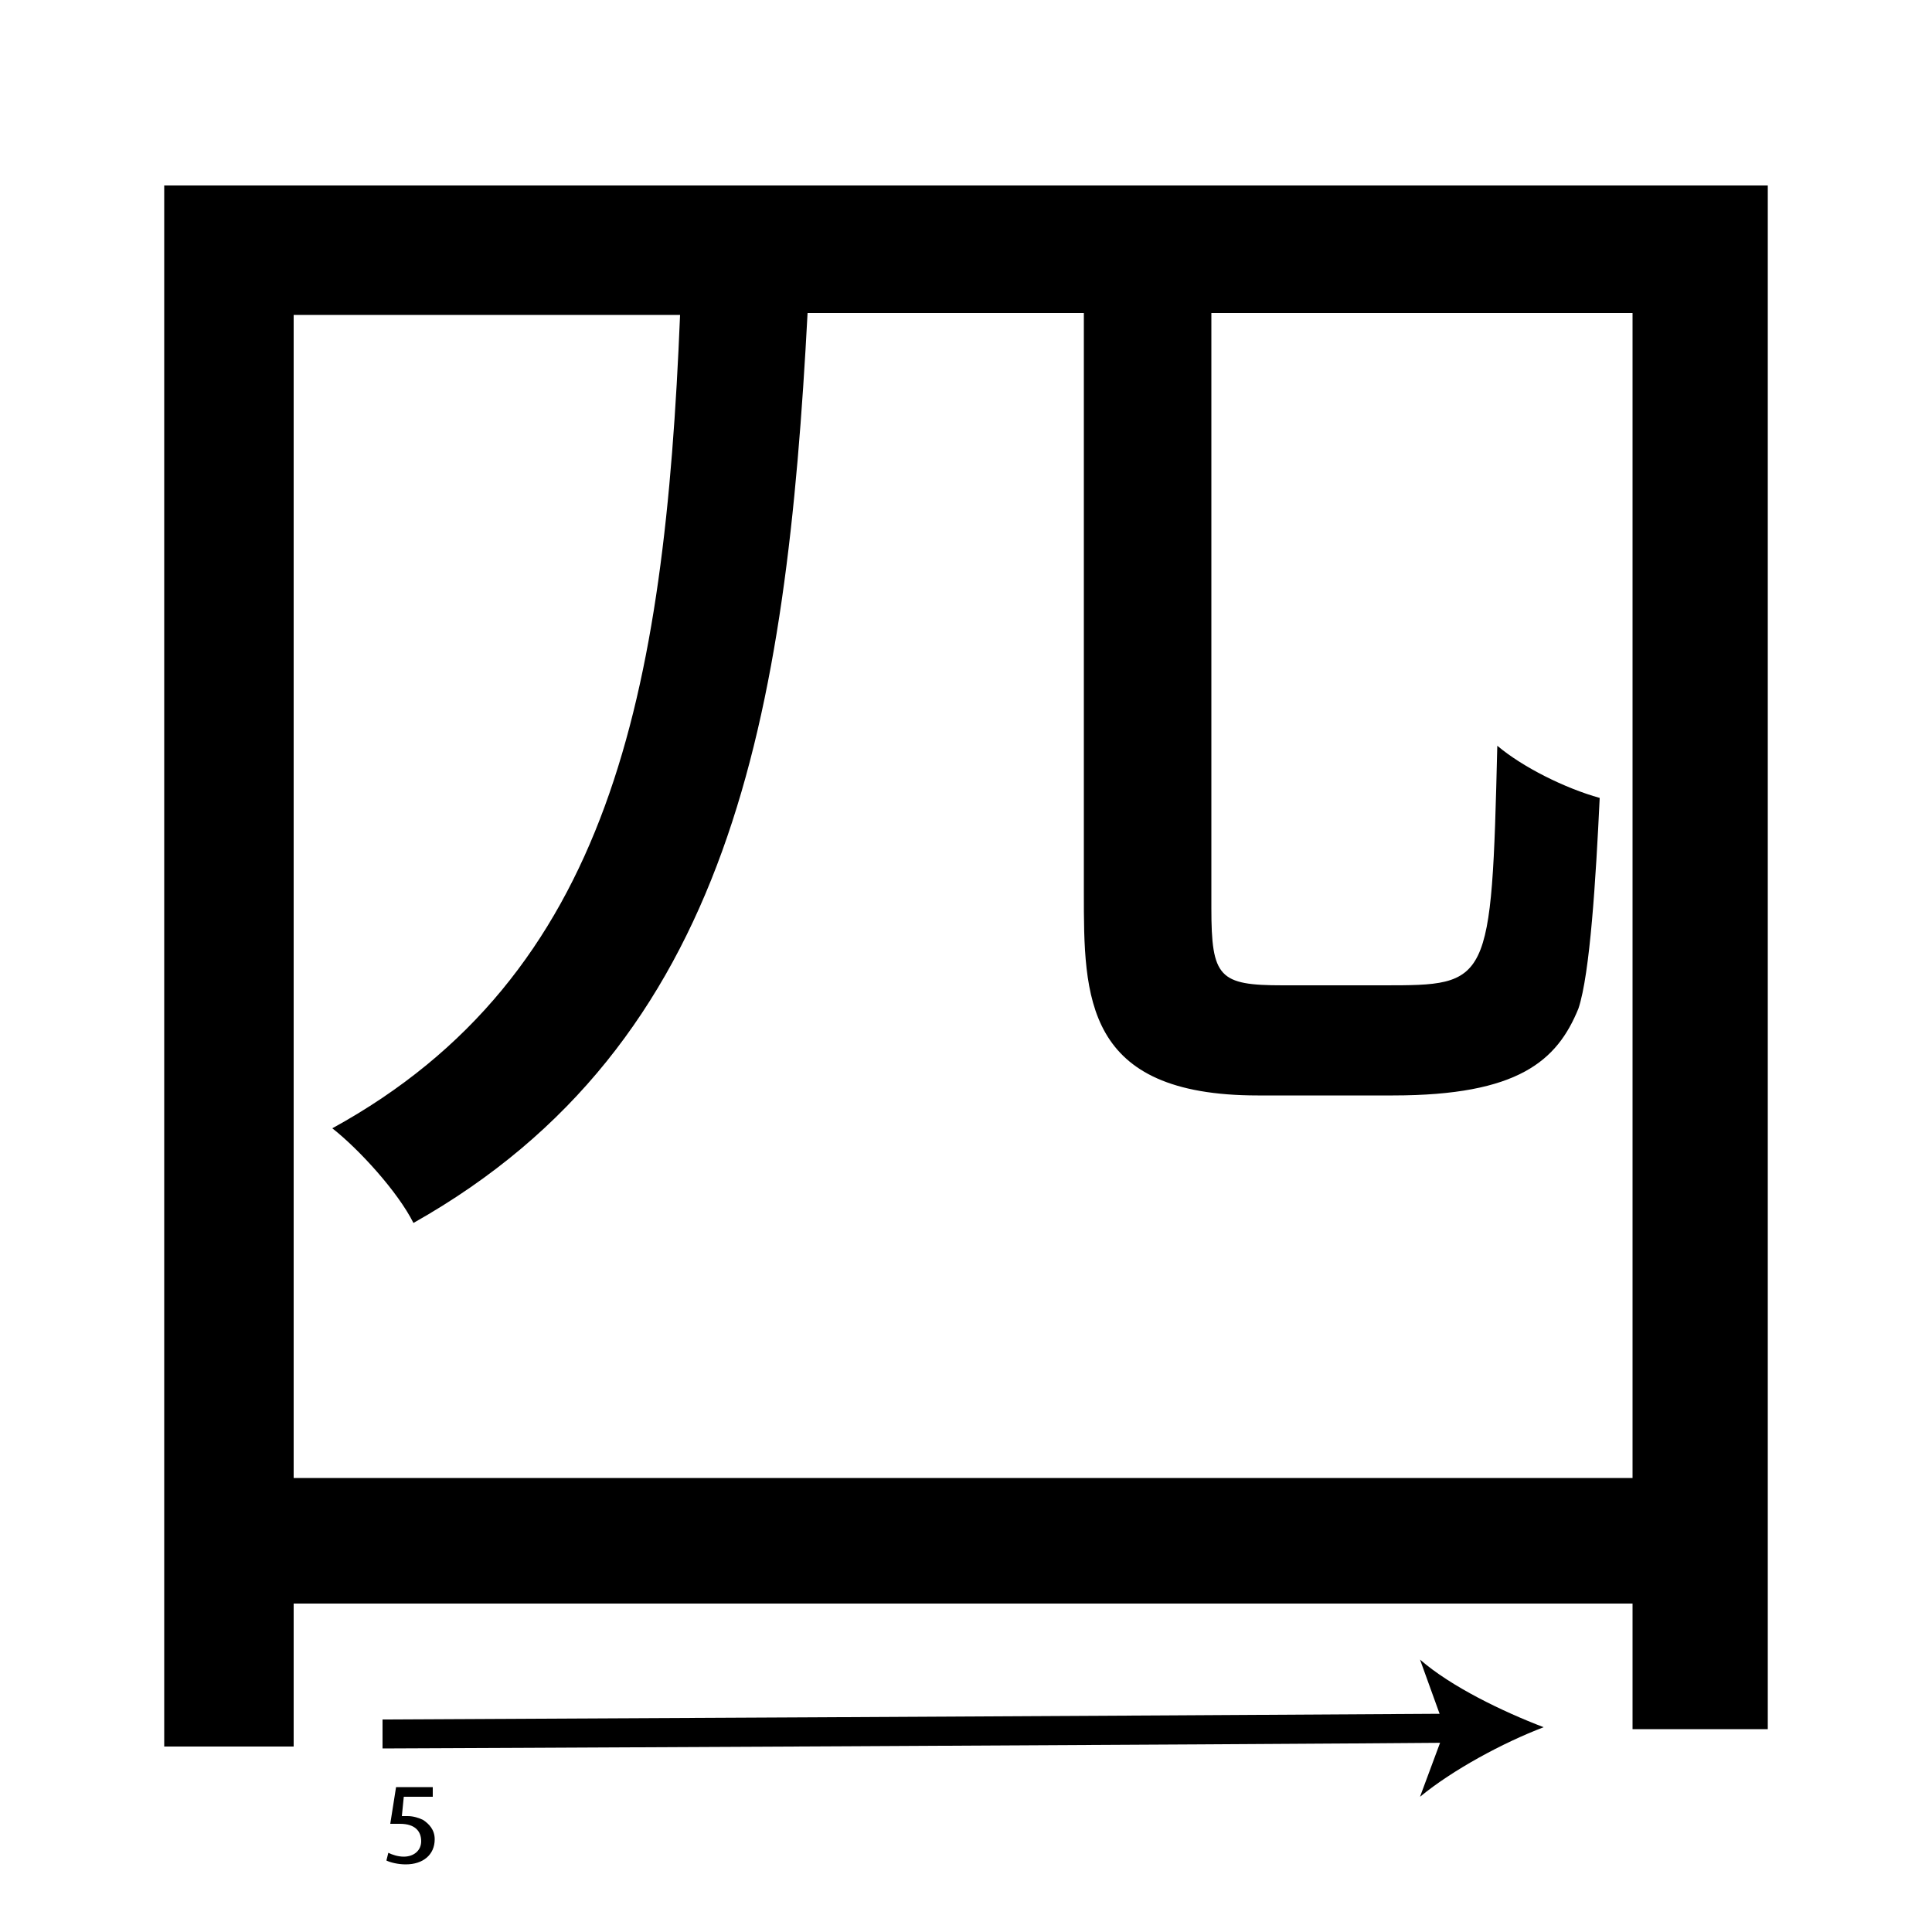 <?xml version="1.0" encoding="utf-8"?>
<!-- Generator: Adobe Illustrator 26.2.1, SVG Export Plug-In . SVG Version: 6.00 Build 0)  -->
<svg version="1.1" xmlns="http://www.w3.org/2000/svg" xmlns:xlink="http://www.w3.org/1999/xlink" x="0px" y="0px"
	 viewBox="0 0 100 100" style="enable-background:new 0 0 100 100;" xml:space="preserve" width = "100px" height = "100px">
<style type="text/css">
	.st0{display:none;}
	.st1{display:inline;}
</style> 


	<path class="st0" d="M56.9,88.2"/>

		<path d="M8.5,9.6h83v79.9h-7V83H15.2v7.4H8.5V9.6z M15.2,76.5h69.3V16.2H62.7V47c0,3.6,0.4,4,3.7,4h5.2c5.5,0,5.6,0,5.9-12.4
			c1.3,1.1,3.5,2.2,5.3,2.7c-0.2,4.2-0.5,9.1-1.1,10.9c-1.1,2.7-3.1,4.5-9.6,4.5h-7c-9,0-9-5.1-9-10.5v-30H41.8
			C40.7,37,37.9,54,21.4,63.3c-0.8-1.6-2.8-3.8-4.2-4.9c14.4-7.9,17.2-22.5,18-42.1h-20V76.5z"/>

		<path d="M19.8,90.5V89c0.9,0,40.2-0.2,55.6-0.3l0,1.5C63.9,90.3,20.8,90.5,19.8,90.5z"/>

			<path d="M79.9,89.4c-2.1-0.8-4.8-2.1-6.4-3.5l1.3,3.6L73.5,93C75.2,91.6,77.8,90.2,79.9,89.4z"/>

		<path d="M22.4,93h-1.5l-0.1,1c0.1,0,0.2,0,0.3,0c0.3,0,0.6,0.1,0.8,0.2c0.3,0.2,0.6,0.5,0.6,1c0,0.8-0.6,1.3-1.5,1.3
			c-0.4,0-0.8-0.1-1-0.2l0.1-0.4c0.2,0.1,0.5,0.2,0.8,0.2c0.5,0,0.9-0.3,0.9-0.8c0-0.5-0.3-0.9-1.1-0.9c-0.2,0-0.4,0-0.5,0l0.3-1.9
			h1.9V93z"/>



</svg>